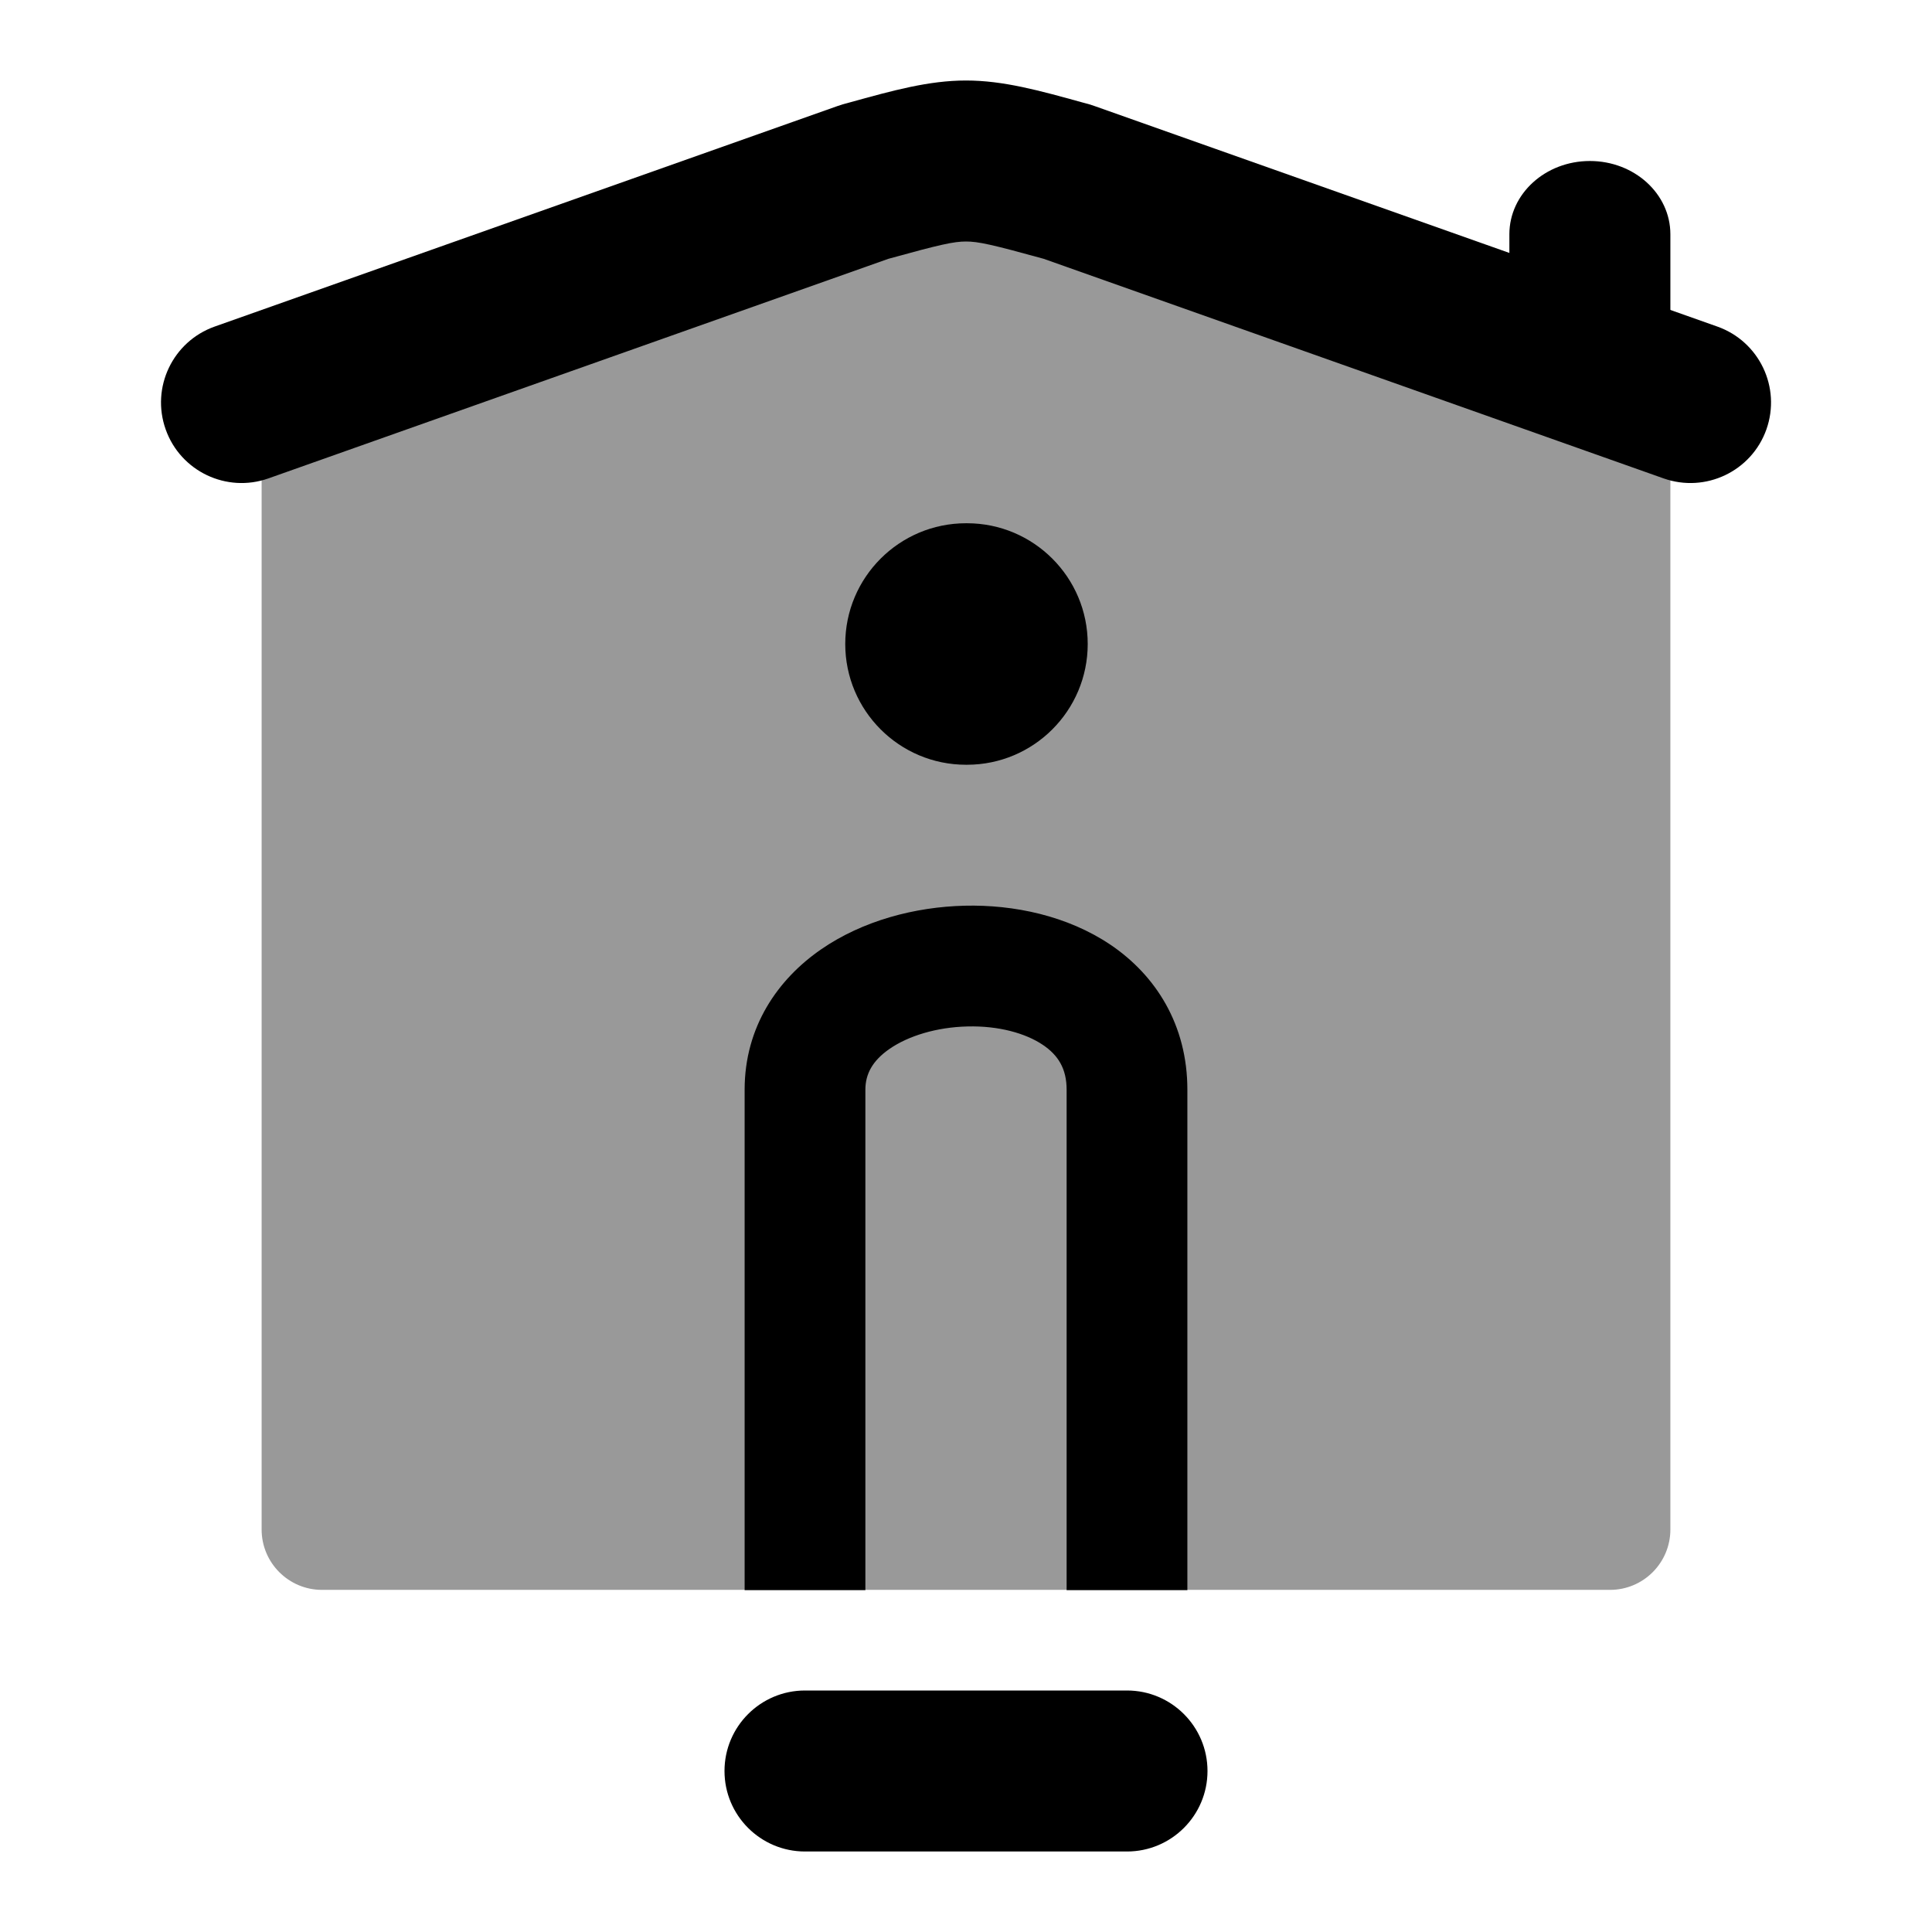 <svg width="24" height="24" viewBox="0 0 24 24" xmlns="http://www.w3.org/2000/svg">
<path fill-rule="evenodd" clip-rule="evenodd" d="M19.75 2C20.302 2 20.75 2.407 20.75 2.91V4.09C20.75 4.593 20.302 5 19.75 5C19.198 5 18.75 4.593 18.75 4.09V2.91C18.75 2.407 19.198 2 19.75 2Z" fill="currentColor"/>
<path fill-rule="evenodd" clip-rule="evenodd" d="M15 22C15 22.552 14.552 23 14 23L10 23C9.448 23 9 22.552 9 22C9 21.448 9.448 21 10 21L14 21C14.552 21 15 21.448 15 22Z" fill="currentColor"/>
<path fill-rule="evenodd" clip-rule="evenodd" d="M11.036 3.215L3.334 5.943C2.814 6.127 2.242 5.854 2.058 5.334C1.873 4.813 2.146 4.242 2.666 4.057L10.402 1.318C10.424 1.31 10.446 1.303 10.469 1.296C10.496 1.289 10.523 1.281 10.55 1.274C11.091 1.124 11.538 1 12 1C12.463 1 12.909 1.124 13.451 1.274C13.478 1.281 13.505 1.289 13.532 1.296C13.555 1.303 13.577 1.31 13.599 1.318L21.334 4.057C21.855 4.242 22.127 4.813 21.943 5.334C21.759 5.854 21.187 6.127 20.666 5.943L12.965 3.215C12.317 3.036 12.15 3 12 3C11.85 3 11.683 3.036 11.036 3.215Z" fill="currentColor"/>
<path opacity="0.4" d="M13.465 1.537L13.401 1.52C12.843 1.365 12.428 1.25 12 1.25C11.572 1.25 11.157 1.365 10.599 1.52L10.535 1.537C10.518 1.542 10.501 1.547 10.485 1.553L3.75 3.939C3.45 4.045 3.25 4.328 3.25 4.646V19C3.25 19.414 3.586 19.75 4 19.75H20C20.414 19.75 20.75 19.414 20.75 19V4.646C20.75 4.328 20.55 4.045 20.25 3.939L13.515 1.553C13.499 1.547 13.482 1.542 13.465 1.537Z" fill="currentColor"/>
<path fill-rule="evenodd" clip-rule="evenodd" d="M13.795 11.736C14.357 12.116 14.75 12.73 14.75 13.537L14.75 19.753H13.25L13.25 13.537C13.25 13.273 13.143 13.107 12.955 12.98C12.74 12.835 12.404 12.741 12.018 12.751C11.633 12.76 11.283 12.869 11.051 13.029C10.837 13.177 10.75 13.343 10.75 13.537V19.753H9.25L9.25 13.537C9.25 12.755 9.663 12.164 10.199 11.794C10.717 11.436 11.367 11.266 11.982 11.251C12.596 11.236 13.26 11.376 13.795 11.736Z" fill="currentColor"/>
<path fill-rule="evenodd" clip-rule="evenodd" d="M10.5 8C10.5 7.172 11.172 6.5 12 6.5H12.012C12.84 6.5 13.512 7.172 13.512 8C13.512 8.828 12.84 9.5 12.012 9.5H12C11.172 9.5 10.5 8.828 10.5 8Z" fill="currentColor"/>
</svg>

